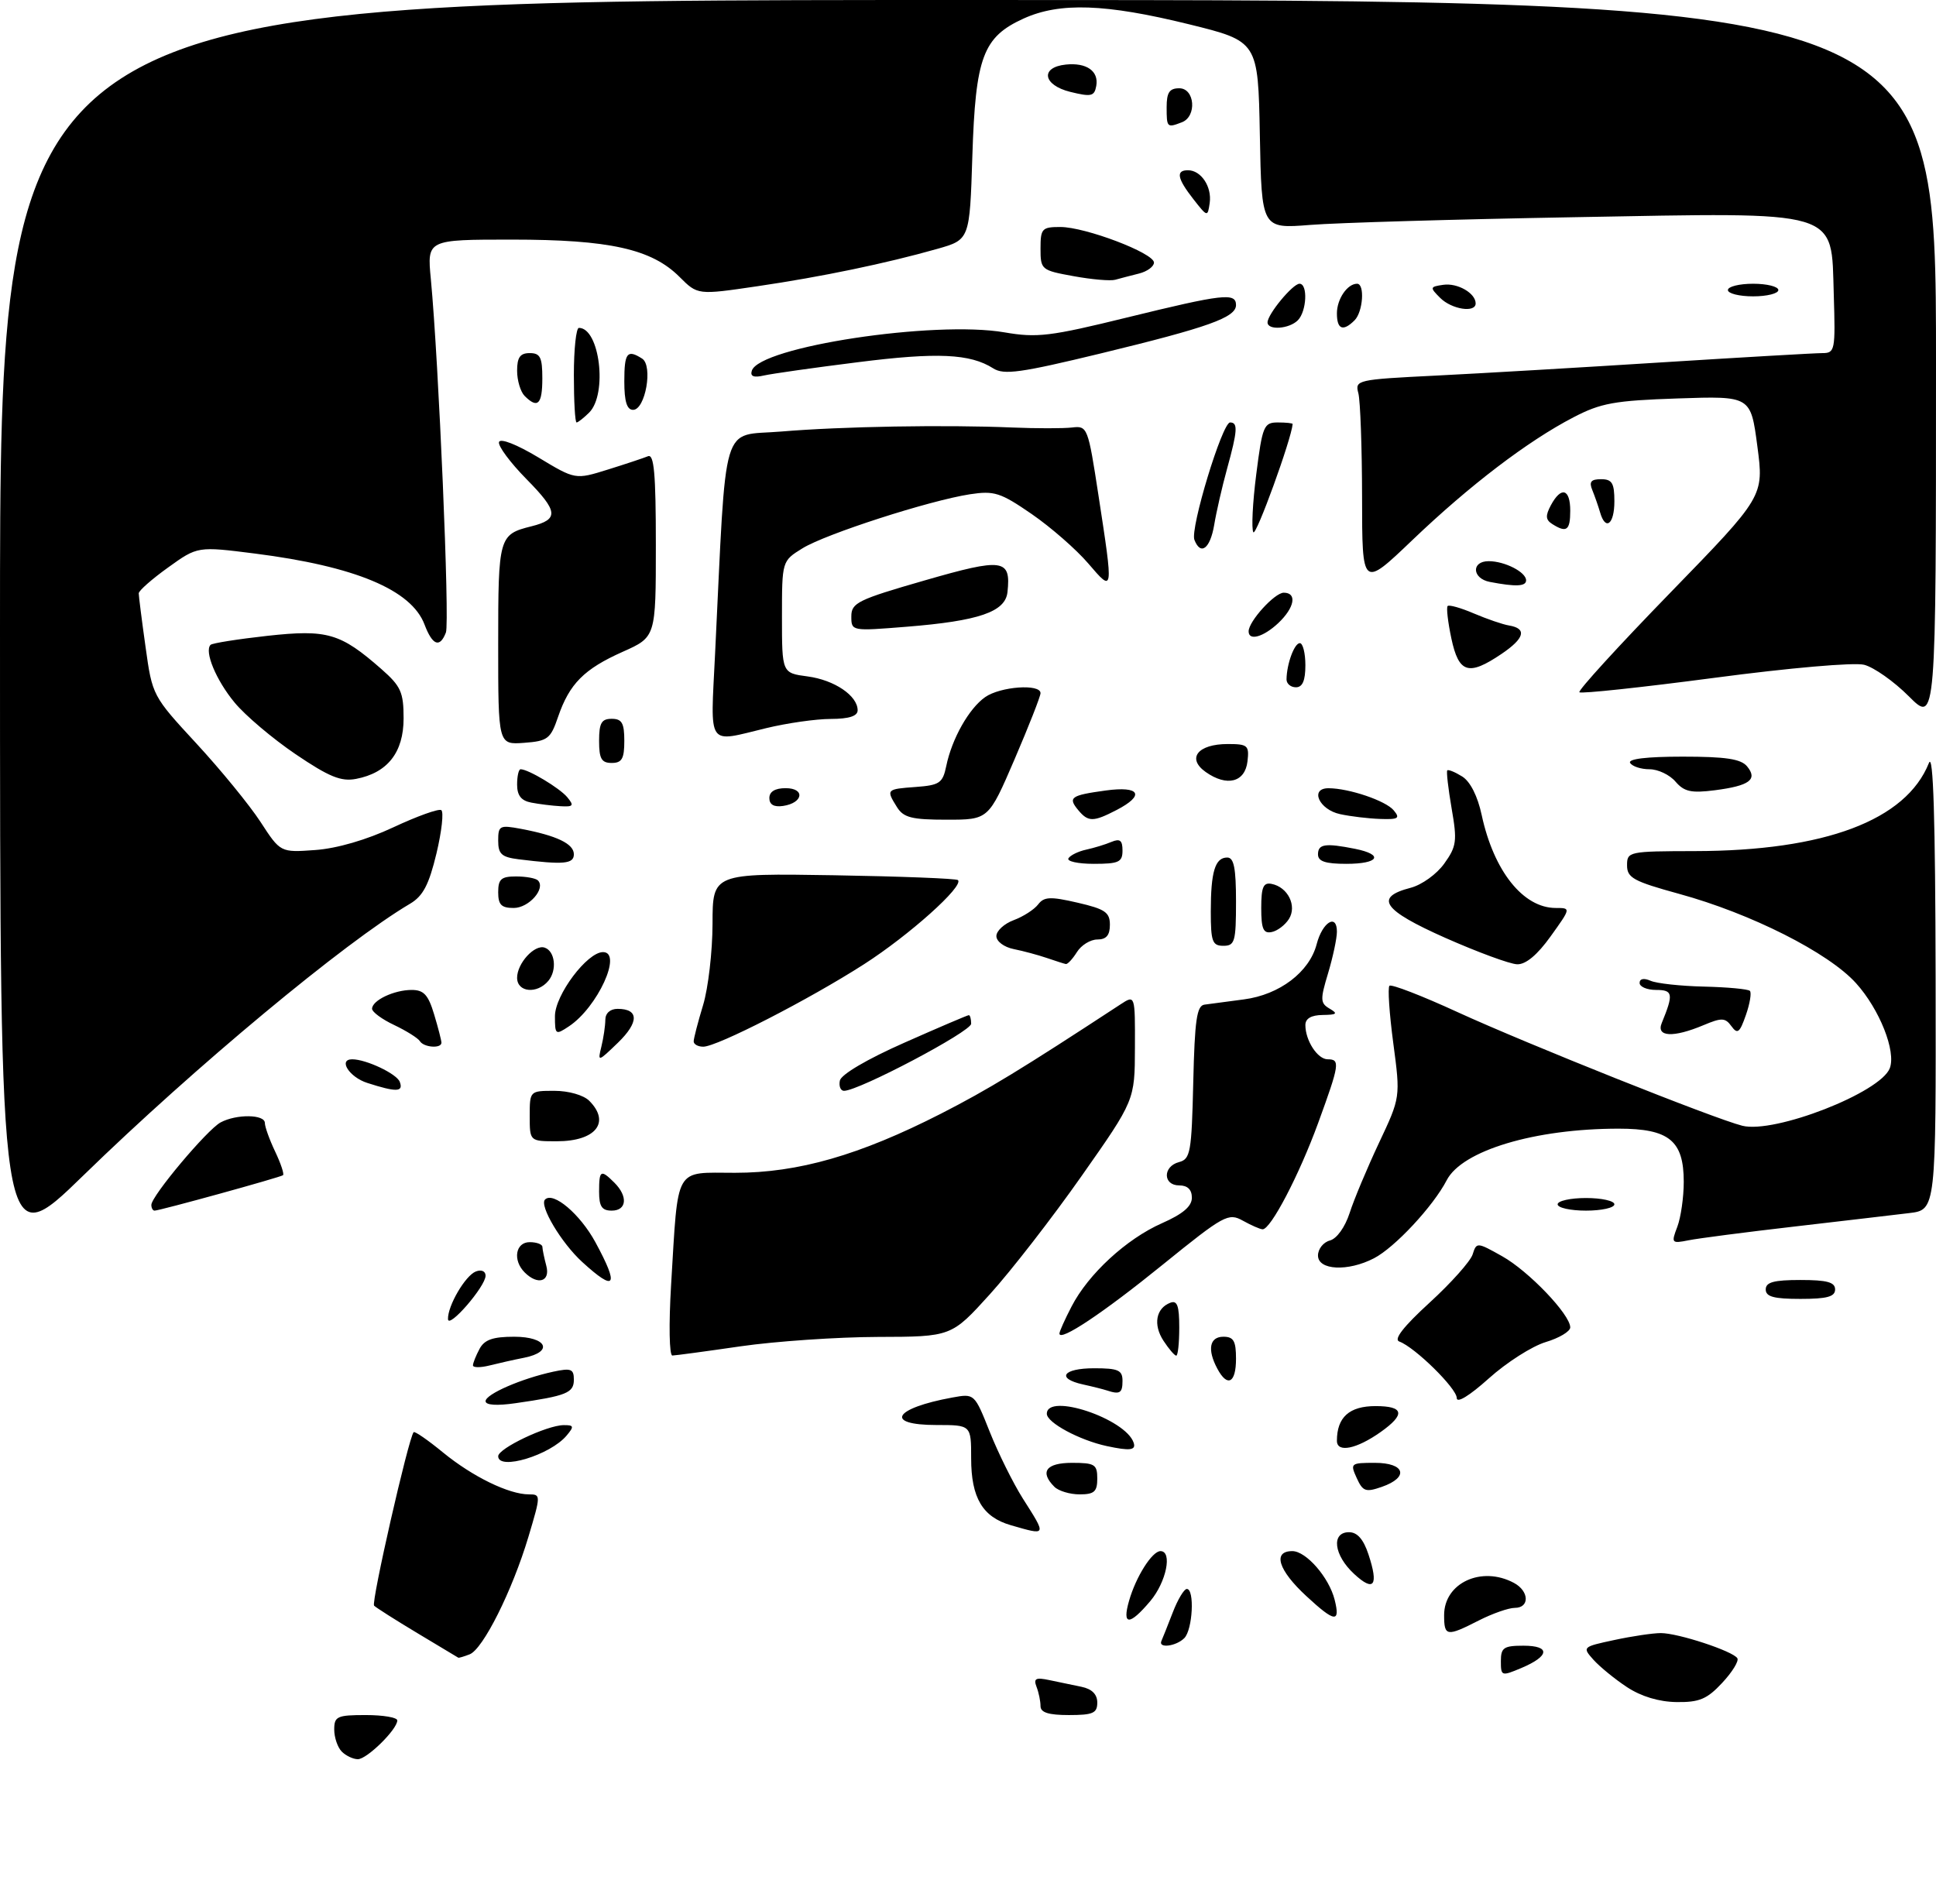 <?xml version="1.0" encoding="UTF-8" standalone="no"?>
<!DOCTYPE svg PUBLIC "-//W3C//DTD SVG 1.1//EN" "http://www.w3.org/Graphics/SVG/1.1/DTD/svg11.dtd" >
<svg xmlns="http://www.w3.org/2000/svg" xmlns:xlink="http://www.w3.org/1999/xlink" version="1.1" viewBox="0 0 307 302">
 <g >
 <path fill="currentColor"
d=" M 54.20 277.80 C 53.54 277.14 53.00 275.56 53.00 274.30 C 53.00 272.21 53.45 272.00 58.00 272.00 C 60.75 272.00 63.00 272.38 63.00 272.85 C 63.00 274.27 58.19 279.00 56.75 279.00 C 56.01 279.00 54.86 278.46 54.20 277.80 Z  M 165.00 270.58 C 165.00 269.80 164.72 268.43 164.37 267.53 C 163.86 266.20 164.24 266.00 166.37 266.45 C 167.82 266.75 170.12 267.23 171.50 267.52 C 173.15 267.86 174.00 268.71 174.00 270.02 C 174.00 271.70 173.32 272.00 169.50 272.00 C 166.28 272.00 165.00 271.60 165.00 270.58 Z  M 258.00 267.57 C 256.07 266.30 253.68 264.34 252.68 263.23 C 250.89 261.22 250.93 261.18 255.98 260.10 C 258.80 259.49 262.12 259.00 263.37 259.00 C 266.11 259.00 274.80 261.86 275.50 262.99 C 275.77 263.43 274.69 265.19 273.09 266.90 C 270.69 269.48 269.46 269.99 265.85 269.94 C 263.06 269.90 260.25 269.05 258.00 267.57 Z  M 238.00 263.45 C 238.00 261.31 238.45 261.00 241.58 261.00 C 245.91 261.00 245.74 262.65 241.22 264.55 C 238.10 265.86 238.00 265.83 238.00 263.45 Z  M 66.19 259.01 C 62.72 256.93 59.63 254.96 59.32 254.65 C 58.83 254.16 64.76 228.14 65.59 227.14 C 65.76 226.94 67.86 228.39 70.27 230.37 C 74.94 234.19 80.70 237.00 83.87 237.00 C 85.78 237.00 85.77 237.11 83.79 243.75 C 81.23 252.29 76.59 261.56 74.47 262.37 C 73.57 262.72 72.76 262.96 72.67 262.90 C 72.58 262.85 69.66 261.10 66.19 259.01 Z  M 184.17 260.25 C 184.36 259.84 185.16 257.81 185.96 255.75 C 186.75 253.69 187.76 252.00 188.20 252.00 C 189.46 252.00 189.13 258.47 187.80 259.80 C 186.49 261.11 183.62 261.46 184.17 260.25 Z  M 229.00 256.15 C 229.00 251.04 234.94 248.29 240.07 251.04 C 242.50 252.34 242.59 255.00 240.21 255.00 C 239.23 255.00 236.66 255.90 234.50 257.00 C 229.40 259.60 229.00 259.54 229.00 256.15 Z  M 179.04 253.88 C 180.13 250.06 182.70 246.00 184.02 246.00 C 185.95 246.00 184.95 250.90 182.41 253.92 C 179.10 257.85 177.90 257.84 179.04 253.88 Z  M 207.17 253.15 C 202.70 249.03 201.75 246.00 204.93 246.00 C 207.12 246.00 210.75 250.17 211.64 253.71 C 212.57 257.42 211.66 257.31 207.17 253.15 Z  M 214.73 249.62 C 211.50 246.64 211.06 243.00 213.92 243.00 C 215.23 243.00 216.21 244.12 217.00 246.51 C 218.65 251.49 217.88 252.54 214.73 249.62 Z  M 160.29 241.89 C 155.81 240.60 154.00 237.54 154.00 231.28 C 154.00 226.00 154.00 226.00 148.50 226.00 C 140.16 226.00 141.69 223.34 151.02 221.64 C 154.53 221.00 154.53 221.00 156.96 227.11 C 158.30 230.47 160.65 235.21 162.19 237.65 C 166.00 243.64 166.04 243.55 160.29 241.89 Z  M 167.20 235.80 C 164.83 233.43 165.88 232.00 170.00 232.00 C 173.60 232.00 174.00 232.25 174.00 234.50 C 174.00 236.57 173.52 237.00 171.20 237.00 C 169.66 237.00 167.86 236.46 167.20 235.80 Z  M 215.14 234.41 C 214.08 232.08 214.18 232.00 218.02 232.00 C 222.82 232.00 223.48 234.29 219.12 235.81 C 216.56 236.70 216.11 236.54 215.14 234.41 Z  M 79.00 230.95 C 79.00 229.71 86.69 226.05 89.37 226.02 C 91.00 226.00 91.07 226.22 89.87 227.65 C 87.29 230.77 79.00 233.28 79.00 230.95 Z  M 175.50 229.34 C 171.16 228.40 166.00 225.62 166.00 224.22 C 166.00 220.82 178.50 224.99 179.77 228.81 C 180.17 230.01 179.18 230.13 175.50 229.34 Z  M 212.00 228.50 C 212.00 224.77 213.97 223.00 218.12 223.00 C 222.64 223.00 222.90 224.30 218.94 227.11 C 215.11 229.82 212.00 230.45 212.00 228.50 Z  M 77.00 222.22 C 77.00 221.11 82.69 218.63 87.75 217.54 C 90.55 216.94 91.00 217.11 91.00 218.81 C 91.00 220.91 89.83 221.38 81.75 222.54 C 78.78 222.97 77.00 222.85 77.00 222.22 Z  M 231.00 221.71 C 231.00 220.18 224.34 213.64 221.89 212.76 C 220.96 212.43 222.56 210.38 226.69 206.60 C 230.10 203.48 233.17 200.04 233.52 198.95 C 234.14 196.99 234.21 196.99 238.20 199.23 C 242.40 201.58 249.00 208.48 249.00 210.52 C 249.00 211.16 247.24 212.21 245.10 212.85 C 242.95 213.50 238.90 216.08 236.10 218.60 C 233.00 221.38 231.00 222.60 231.00 221.71 Z  M 175.50 220.51 C 174.95 220.33 173.26 219.90 171.75 219.57 C 167.43 218.62 168.53 217.00 173.50 217.00 C 177.33 217.00 178.00 217.30 178.00 219.00 C 178.00 220.94 177.58 221.20 175.50 220.51 Z  M 193.04 217.07 C 191.41 214.03 191.80 212.00 194.00 212.00 C 195.62 212.00 196.00 212.67 196.00 215.50 C 196.00 219.35 194.64 220.07 193.04 217.07 Z  M 75.00 216.54 C 75.00 216.17 75.47 215.00 76.04 213.93 C 76.82 212.47 78.14 212.00 81.54 212.00 C 86.71 212.00 87.84 214.38 83.12 215.33 C 81.53 215.64 79.06 216.20 77.62 216.56 C 76.18 216.92 75.00 216.91 75.00 216.54 Z  M 106.42 203.75 C 107.58 184.68 106.82 186.00 116.56 186.00 C 126.59 186.00 136.30 183.21 149.22 176.62 C 156.65 172.82 161.93 169.61 177.68 159.29 C 180.00 157.77 180.00 157.77 179.97 166.13 C 179.95 174.50 179.95 174.50 171.52 186.50 C 166.89 193.10 160.34 201.54 156.98 205.25 C 150.87 212.00 150.87 212.00 139.18 212.03 C 132.76 212.05 123.00 212.72 117.50 213.51 C 112.00 214.31 107.10 214.97 106.62 214.98 C 106.13 214.99 106.04 210.07 106.42 203.75 Z  M 184.50 212.64 C 182.83 210.09 183.30 207.48 185.58 206.61 C 186.68 206.19 187.00 207.08 187.00 210.53 C 187.00 212.99 186.79 215.00 186.52 215.00 C 186.26 215.00 185.35 213.94 184.50 212.64 Z  M 168.00 211.49 C 168.00 211.17 168.86 209.25 169.92 207.21 C 172.58 202.05 178.62 196.49 184.25 194.00 C 187.58 192.53 189.00 191.32 189.00 189.95 C 189.00 188.67 188.32 188.00 187.00 188.00 C 184.39 188.00 184.37 184.98 186.97 184.30 C 188.77 183.83 188.96 182.75 189.22 171.65 C 189.45 161.77 189.78 159.49 191.00 159.33 C 191.82 159.22 194.64 158.85 197.25 158.50 C 202.91 157.76 207.64 154.16 208.79 149.74 C 209.70 146.24 212.00 144.82 212.00 147.76 C 212.00 148.82 211.37 151.78 210.60 154.35 C 209.33 158.55 209.36 159.10 210.85 159.97 C 212.20 160.76 212.00 160.94 209.75 160.97 C 207.93 160.99 207.00 161.53 207.00 162.57 C 207.00 165.03 208.93 168.00 210.54 168.00 C 212.54 168.00 212.43 168.77 209.03 178.09 C 206.00 186.39 201.48 195.03 200.21 194.96 C 199.82 194.95 198.41 194.33 197.08 193.59 C 194.79 192.32 194.11 192.69 184.39 200.56 C 174.91 208.25 168.00 212.85 168.00 211.49 Z  M 71.04 209.20 C 70.98 207.10 73.79 202.29 75.46 201.65 C 76.34 201.31 77.00 201.60 77.00 202.32 C 77.00 204.02 71.09 210.84 71.04 209.20 Z  M 280.00 204.50 C 280.00 203.35 281.28 203.00 285.50 203.00 C 289.72 203.00 291.00 203.35 291.00 204.50 C 291.00 205.65 289.72 206.00 285.50 206.00 C 281.28 206.00 280.00 205.65 280.00 204.50 Z  M 83.20 201.80 C 81.27 199.87 81.74 197.00 84.00 197.00 C 85.10 197.00 86.01 197.34 86.01 197.75 C 86.02 198.16 86.30 199.51 86.63 200.75 C 87.30 203.26 85.28 203.88 83.20 201.80 Z  M 92.33 200.15 C 89.00 197.11 85.48 191.19 86.43 190.24 C 87.73 188.94 91.98 192.54 94.41 197.00 C 98.23 204.04 97.61 204.98 92.33 200.15 Z  M 209.00 199.12 C 209.00 198.08 209.85 197.01 210.88 196.74 C 211.98 196.45 213.28 194.64 214.02 192.37 C 214.70 190.24 216.80 185.24 218.67 181.26 C 222.08 174.03 222.08 174.03 220.94 165.45 C 220.31 160.73 220.04 156.63 220.33 156.34 C 220.62 156.04 225.51 157.93 231.18 160.54 C 242.21 165.59 271.86 177.43 276.29 178.54 C 281.42 179.82 298.18 173.29 299.67 169.42 C 300.70 166.74 298.05 160.06 294.31 155.92 C 289.94 151.08 277.63 144.87 266.26 141.76 C 259.05 139.78 258.01 139.22 258.01 137.25 C 258.00 135.06 258.27 135.00 268.75 134.98 C 289.37 134.95 302.25 130.10 305.88 121.00 C 306.57 119.27 306.89 129.75 306.94 155.19 C 307.00 191.88 307.00 191.88 302.75 192.39 C 300.41 192.67 292.20 193.64 284.50 194.53 C 276.80 195.42 269.25 196.40 267.73 196.71 C 265.07 197.24 264.99 197.15 265.98 194.56 C 266.54 193.08 267.00 189.87 267.00 187.43 C 267.00 180.90 264.68 179.00 256.68 179.00 C 243.39 179.00 231.85 182.46 229.41 187.18 C 227.27 191.31 221.17 197.86 217.87 199.56 C 213.74 201.70 209.00 201.46 209.00 199.12 Z  M 0.00 99.65 C 0.00 0.00 0.00 0.00 153.50 0.00 C 307.00 0.00 307.00 0.00 307.00 57.37 C 307.00 114.74 307.00 114.74 302.70 110.44 C 300.34 108.07 297.14 105.82 295.60 105.43 C 294.00 105.03 283.77 105.92 271.86 107.50 C 260.35 109.02 250.71 110.05 250.45 109.79 C 250.19 109.53 256.67 102.43 264.85 94.02 C 279.72 78.72 279.72 78.72 278.67 70.76 C 277.62 62.80 277.62 62.80 266.06 63.19 C 256.01 63.53 253.85 63.92 249.50 66.19 C 242.26 69.95 233.06 76.96 223.96 85.66 C 216.00 93.27 216.00 93.27 215.99 78.88 C 215.98 70.97 215.71 63.54 215.40 62.36 C 214.84 60.27 215.16 60.19 227.66 59.57 C 234.72 59.22 250.93 58.27 263.68 57.46 C 276.44 56.66 287.82 56.00 288.97 56.00 C 290.98 56.00 291.06 55.58 290.79 46.75 C 290.36 33.09 292.34 33.68 249.50 34.45 C 230.80 34.78 212.02 35.33 207.78 35.67 C 200.06 36.28 200.06 36.28 199.78 21.42 C 199.50 6.55 199.50 6.55 188.50 3.84 C 175.29 0.59 168.05 0.34 162.32 2.94 C 155.87 5.87 154.69 9.05 154.19 24.76 C 153.77 38.01 153.77 38.01 148.63 39.47 C 140.53 41.77 130.29 43.90 120.07 45.40 C 110.63 46.79 110.63 46.79 107.76 43.92 C 103.34 39.49 96.64 38.00 81.18 38.00 C 67.72 38.00 67.72 38.00 68.32 44.25 C 69.57 57.41 71.33 98.69 70.71 100.31 C 69.75 102.81 68.58 102.37 67.32 99.05 C 65.25 93.55 56.32 89.81 40.42 87.79 C 31.33 86.64 31.33 86.64 26.67 89.99 C 24.10 91.83 22.00 93.68 22.00 94.10 C 22.00 94.51 22.48 98.34 23.08 102.60 C 24.15 110.31 24.19 110.39 31.15 117.92 C 35.00 122.09 39.57 127.68 41.31 130.35 C 44.47 135.21 44.47 135.21 50.00 134.81 C 53.44 134.56 58.12 133.20 62.37 131.21 C 66.13 129.45 69.55 128.22 69.97 128.48 C 70.39 128.74 70.05 131.84 69.21 135.36 C 68.01 140.34 67.08 142.11 65.02 143.33 C 54.64 149.46 30.89 169.22 13.25 186.39 C 0.00 199.30 0.00 199.30 0.00 99.65 Z  M 24.00 191.09 C 24.00 189.69 32.85 179.15 34.98 178.01 C 37.50 176.66 42.00 176.72 42.00 178.10 C 42.00 178.70 42.73 180.74 43.63 182.63 C 44.53 184.52 45.09 186.21 44.88 186.38 C 44.46 186.72 25.32 192.00 24.51 192.00 C 24.23 192.00 24.00 191.59 24.00 191.09 Z  M 95.00 189.00 C 95.00 185.56 95.26 185.41 97.43 187.57 C 99.61 189.75 99.39 192.00 97.00 192.00 C 95.44 192.00 95.00 191.33 95.00 189.00 Z  M 247.00 191.00 C 247.00 190.45 249.03 190.00 251.50 190.00 C 253.97 190.00 256.00 190.45 256.00 191.00 C 256.00 191.55 253.97 192.00 251.50 192.00 C 249.03 192.00 247.00 191.55 247.00 191.00 Z  M 84.00 177.00 C 84.00 173.01 84.01 173.00 87.93 173.00 C 90.17 173.00 92.53 173.68 93.43 174.57 C 96.86 178.00 94.47 181.00 88.30 181.00 C 84.00 181.00 84.00 181.00 84.00 177.00 Z  M 58.25 171.75 C 55.39 170.84 53.58 168.00 55.85 168.00 C 58.06 168.00 62.90 170.29 63.39 171.57 C 64.01 173.20 62.88 173.24 58.25 171.75 Z  M 133.18 171.38 C 133.37 170.41 137.50 167.98 143.38 165.38 C 148.81 162.97 153.43 161.00 153.63 161.00 C 153.83 161.00 154.00 161.61 154.00 162.36 C 154.00 163.60 136.18 173.00 133.84 173.00 C 133.30 173.00 133.00 172.27 133.18 171.38 Z  M 95.36 166.00 C 95.70 164.62 95.98 162.71 95.99 161.75 C 95.99 160.69 96.76 160.00 97.94 160.00 C 101.33 160.00 101.35 162.11 98.00 165.36 C 94.81 168.44 94.76 168.45 95.36 166.00 Z  M 66.58 165.12 C 66.28 164.64 64.45 163.49 62.52 162.57 C 60.58 161.66 59.00 160.49 59.00 159.99 C 59.00 158.66 62.48 157.00 65.28 157.00 C 67.20 157.00 67.91 157.77 68.84 160.87 C 69.48 162.99 70.00 165.02 70.00 165.37 C 70.00 166.33 67.20 166.13 66.58 165.12 Z  M 110.00 165.16 C 110.00 164.70 110.67 162.11 111.49 159.41 C 112.31 156.71 112.98 150.90 112.99 146.50 C 113.00 138.50 113.00 138.50 132.23 138.81 C 142.81 138.99 151.66 139.33 151.91 139.58 C 152.87 140.54 144.18 148.32 137.00 152.93 C 128.24 158.55 113.71 166.00 111.52 166.00 C 110.68 166.00 110.00 165.62 110.00 165.16 Z  M 88.00 161.16 C 88.00 157.81 93.11 151.00 95.62 151.00 C 98.77 151.00 94.75 159.77 90.22 162.77 C 88.09 164.19 88.00 164.12 88.00 161.16 Z  M 263.51 162.25 C 265.40 157.64 265.30 157.00 262.62 157.00 C 261.18 157.00 260.00 156.50 260.00 155.89 C 260.00 155.21 260.68 155.08 261.75 155.55 C 262.71 155.97 266.53 156.39 270.23 156.47 C 273.93 156.56 277.20 156.86 277.49 157.15 C 277.77 157.44 277.49 159.17 276.85 160.99 C 275.87 163.80 275.52 164.07 274.56 162.75 C 273.57 161.39 273.02 161.37 270.10 162.60 C 265.33 164.60 262.60 164.46 263.51 162.25 Z  M 82.00 155.07 C 82.00 152.78 84.76 149.75 86.37 150.29 C 88.02 150.84 88.36 153.86 86.96 155.55 C 85.18 157.69 82.00 157.39 82.00 155.07 Z  M 166.00 151.93 C 164.62 151.46 162.26 150.82 160.75 150.52 C 159.21 150.21 158.00 149.30 158.00 148.46 C 158.00 147.63 159.24 146.49 160.75 145.93 C 162.26 145.37 164.00 144.25 164.62 143.44 C 165.56 142.21 166.55 142.16 170.87 143.16 C 175.24 144.17 176.00 144.69 176.00 146.67 C 176.00 148.33 175.43 149.00 174.01 149.00 C 172.91 149.00 171.45 149.90 170.77 151.00 C 170.08 152.10 169.29 152.95 169.01 152.89 C 168.73 152.84 167.38 152.40 166.00 151.93 Z  M 229.21 148.75 C 219.26 144.33 217.86 142.31 223.69 140.80 C 225.46 140.34 227.84 138.63 229.03 136.95 C 230.98 134.23 231.09 133.37 230.19 128.21 C 229.65 125.07 229.34 122.36 229.50 122.18 C 229.67 122.01 230.73 122.44 231.87 123.15 C 233.15 123.95 234.32 126.27 234.96 129.27 C 236.87 138.14 241.53 144.00 246.70 144.00 C 249.12 144.00 249.12 144.00 245.89 148.50 C 243.78 151.45 241.94 152.98 240.58 152.93 C 239.44 152.90 234.32 151.01 229.21 148.75 Z  M 192.00 144.58 C 192.00 138.24 192.68 136.00 194.61 136.00 C 195.67 136.00 196.00 137.68 196.00 143.00 C 196.00 149.33 195.81 150.00 194.00 150.00 C 192.25 150.00 192.00 149.33 192.00 144.58 Z  M 200.00 144.00 C 200.00 140.69 200.33 139.92 201.64 140.18 C 204.23 140.69 205.70 143.67 204.39 145.75 C 203.78 146.71 202.55 147.65 201.64 147.82 C 200.33 148.08 200.00 147.31 200.00 144.00 Z  M 79.00 141.50 C 79.00 139.42 79.48 139.00 81.83 139.00 C 83.39 139.00 84.95 139.28 85.30 139.63 C 86.58 140.91 83.87 144.00 81.46 144.00 C 79.50 144.00 79.00 143.49 79.00 141.50 Z  M 82.25 136.28 C 79.54 135.94 79.00 135.45 79.00 133.33 C 79.00 130.94 79.23 130.82 82.61 131.45 C 88.28 132.52 91.00 133.82 91.00 135.48 C 91.00 137.02 89.42 137.17 82.25 136.28 Z  M 169.43 136.12 C 169.73 135.64 170.99 135.02 172.24 134.75 C 173.48 134.48 175.29 133.93 176.25 133.52 C 177.60 132.96 178.00 133.27 178.00 134.89 C 178.00 136.73 177.41 137.00 173.44 137.00 C 170.93 137.00 169.13 136.60 169.43 136.12 Z  M 209.00 135.50 C 209.00 133.85 210.16 133.68 214.88 134.62 C 219.50 135.55 218.66 137.00 213.50 137.00 C 210.17 137.00 209.00 136.61 209.00 135.50 Z  M 142.24 128.01 C 140.49 125.20 140.54 125.15 145.21 124.81 C 149.00 124.53 149.49 124.19 150.05 121.50 C 150.94 117.16 153.65 112.36 156.22 110.56 C 158.63 108.87 165.00 108.41 165.00 109.93 C 165.00 110.44 163.14 115.16 160.88 120.43 C 156.76 130.00 156.76 130.00 150.12 130.00 C 144.58 130.00 143.28 129.67 142.24 128.01 Z  M 170.98 128.48 C 169.31 126.47 169.79 126.13 175.33 125.37 C 180.79 124.62 181.61 126.11 177.05 128.47 C 173.36 130.38 172.56 130.38 170.98 128.48 Z  M 212.51 129.12 C 209.16 128.41 207.64 125.00 210.68 125.01 C 213.92 125.02 219.75 126.99 221.01 128.52 C 222.06 129.78 221.75 129.98 218.87 129.88 C 217.02 129.82 214.16 129.48 212.51 129.12 Z  M 84.25 127.29 C 82.65 126.99 82.00 126.16 82.00 124.43 C 82.00 123.09 82.25 122.00 82.55 122.00 C 83.78 122.00 88.73 124.97 89.95 126.43 C 91.07 127.78 90.92 127.98 88.87 127.86 C 87.57 127.79 85.49 127.53 84.25 127.29 Z  M 122.00 126.57 C 122.00 125.55 122.90 125.00 124.58 125.00 C 127.72 125.00 127.37 127.35 124.17 127.82 C 122.73 128.03 122.00 127.61 122.00 126.57 Z  M 265.69 123.96 C 264.77 122.88 262.92 122.00 261.57 122.00 C 260.22 122.00 258.84 121.55 258.50 121.00 C 258.11 120.36 261.12 120.00 266.82 120.00 C 273.65 120.00 276.06 120.36 277.04 121.54 C 278.77 123.63 277.43 124.62 271.93 125.33 C 268.18 125.81 267.07 125.56 265.69 123.96 Z  M 46.87 119.61 C 43.23 117.14 38.88 113.46 37.20 111.42 C 34.26 107.87 32.37 103.30 33.39 102.27 C 33.67 102.00 37.72 101.36 42.40 100.84 C 51.91 99.80 53.97 100.40 60.49 106.12 C 63.57 108.83 64.00 109.78 64.00 113.93 C 64.00 119.33 61.45 122.58 56.45 123.53 C 54.08 123.98 52.19 123.21 46.87 119.61 Z  M 191.20 122.44 C 188.14 120.28 189.93 118.00 194.69 118.00 C 197.86 118.00 198.11 118.22 197.82 120.75 C 197.43 124.07 194.56 124.81 191.20 122.44 Z  M 95.00 117.50 C 95.00 114.67 95.38 114.00 97.00 114.00 C 98.62 114.00 99.00 114.67 99.00 117.50 C 99.00 120.33 98.62 121.00 97.00 121.00 C 95.38 121.00 95.00 120.33 95.00 117.50 Z  M 79.00 102.18 C 79.00 85.14 79.10 84.76 84.27 83.47 C 88.66 82.37 88.53 81.11 83.50 76.00 C 80.90 73.36 78.93 70.70 79.13 70.10 C 79.35 69.47 81.95 70.49 85.36 72.54 C 91.23 76.08 91.23 76.08 96.36 74.48 C 99.19 73.60 102.06 72.64 102.75 72.36 C 103.72 71.95 104.00 75.14 104.00 86.43 C 104.00 101.03 104.00 101.03 98.75 103.37 C 92.61 106.11 90.30 108.44 88.50 113.68 C 87.31 117.18 86.86 117.53 83.10 117.81 C 79.00 118.11 79.00 118.11 79.00 102.18 Z  M 113.39 103.75 C 115.24 65.76 114.21 69.25 123.87 68.44 C 133.51 67.63 149.89 67.35 160.50 67.80 C 164.35 67.96 168.62 67.96 170.00 67.80 C 172.44 67.51 172.53 67.74 174.18 78.50 C 176.58 94.15 176.60 94.06 172.56 89.35 C 170.67 87.14 166.64 83.62 163.61 81.53 C 158.64 78.11 157.67 77.80 153.80 78.39 C 147.34 79.39 130.94 84.68 127.25 86.96 C 124.00 88.97 124.00 88.97 124.00 97.85 C 124.00 106.74 124.00 106.74 128.08 107.28 C 132.33 107.85 136.00 110.34 136.00 112.65 C 136.00 113.57 134.64 114.01 131.75 114.02 C 129.41 114.02 124.80 114.68 121.50 115.48 C 111.99 117.78 112.66 118.74 113.39 103.75 Z  M 204.01 107.75 C 204.04 105.30 205.25 102.00 206.12 102.00 C 206.60 102.00 207.00 103.58 207.00 105.50 C 207.00 107.94 206.55 109.00 205.50 109.00 C 204.68 109.00 204.01 108.44 204.01 107.75 Z  M 230.15 101.26 C 229.60 98.66 229.33 96.34 229.56 96.11 C 229.79 95.88 231.67 96.41 233.74 97.30 C 235.81 98.18 238.31 99.04 239.30 99.20 C 242.18 99.68 241.76 101.24 238.10 103.71 C 232.86 107.25 231.33 106.77 230.15 101.26 Z  M 198.00 100.13 C 198.00 98.54 202.13 94.00 203.57 94.00 C 205.73 94.00 205.29 96.38 202.69 98.83 C 200.33 101.04 198.00 101.69 198.00 100.13 Z  M 135.00 97.75 C 135.00 95.61 136.04 95.10 146.60 92.06 C 159.10 88.45 160.33 88.63 159.76 93.91 C 159.42 97.04 155.23 98.48 143.75 99.40 C 135.03 100.10 135.00 100.10 135.00 97.75 Z  M 236.25 92.29 C 233.43 91.75 233.27 89.00 236.07 89.00 C 238.61 89.00 242.00 90.73 242.00 92.04 C 242.00 93.01 240.35 93.08 236.25 92.29 Z  M 189.40 85.61 C 188.71 83.81 193.82 67.00 195.06 67.00 C 196.33 67.00 196.25 68.29 194.58 74.35 C 193.80 77.18 192.88 81.19 192.54 83.25 C 191.90 87.03 190.39 88.17 189.40 85.61 Z  M 198.75 84.41 C 198.43 83.88 198.63 79.75 199.21 75.22 C 200.19 67.53 200.41 67.00 202.63 67.00 C 203.93 67.00 204.99 67.11 204.98 67.25 C 204.79 69.64 199.18 85.09 198.75 84.41 Z  M 246.15 83.11 C 245.09 82.44 245.04 81.79 245.93 80.13 C 247.56 77.09 249.00 77.50 249.00 81.00 C 249.00 84.13 248.42 84.55 246.15 83.11 Z  M 253.73 81.25 C 253.45 80.29 252.90 78.71 252.51 77.75 C 251.95 76.41 252.28 76.00 253.89 76.00 C 255.63 76.00 256.00 76.61 256.00 79.50 C 256.00 83.17 254.59 84.25 253.73 81.25 Z  M 91.00 59.50 C 91.00 55.38 91.36 52.00 91.80 52.00 C 95.10 52.00 96.37 62.49 93.43 65.43 C 92.56 66.29 91.66 67.00 91.43 67.00 C 91.19 67.00 91.00 63.62 91.00 59.50 Z  M 99.00 60.50 C 99.00 55.94 99.45 55.36 101.82 56.87 C 103.58 57.98 102.34 65.00 100.39 65.00 C 99.41 65.00 99.00 63.67 99.00 60.50 Z  M 83.20 62.80 C 82.54 62.14 82.00 60.34 82.00 58.80 C 82.00 56.67 82.48 56.00 84.00 56.00 C 85.67 56.00 86.00 56.67 86.00 60.00 C 86.00 64.13 85.27 64.87 83.20 62.80 Z  M 119.22 58.79 C 120.43 55.00 148.16 50.79 159.28 52.71 C 164.45 53.60 166.53 53.35 178.73 50.35 C 193.95 46.62 196.00 46.38 196.00 48.38 C 196.00 50.35 191.63 51.91 174.56 56.05 C 161.84 59.13 159.19 59.50 157.50 58.42 C 153.84 56.09 148.61 55.85 136.00 57.45 C 129.12 58.31 122.44 59.26 121.15 59.55 C 119.52 59.93 118.93 59.69 119.22 58.79 Z  M 201.00 51.13 C 201.00 49.84 205.00 45.00 206.07 45.00 C 207.42 45.00 207.21 49.39 205.80 50.80 C 204.42 52.18 201.00 52.42 201.00 51.13 Z  M 212.00 49.70 C 212.00 47.43 213.65 45.00 215.20 45.00 C 216.45 45.00 216.14 49.46 214.80 50.80 C 212.97 52.63 212.00 52.24 212.00 49.70 Z  M 228.38 47.25 C 226.71 45.58 226.73 45.48 228.87 45.17 C 231.13 44.84 234.00 46.50 234.00 48.12 C 234.00 49.66 230.21 49.07 228.38 47.25 Z  M 274.00 46.00 C 274.00 45.45 275.80 45.00 278.00 45.00 C 280.20 45.00 282.00 45.45 282.00 46.00 C 282.00 46.55 280.20 47.00 278.00 47.00 C 275.80 47.00 274.00 46.55 274.00 46.00 Z  M 170.25 43.80 C 165.12 42.87 165.00 42.77 165.00 39.42 C 165.00 36.25 165.23 36.00 168.14 36.00 C 172.11 36.00 182.97 40.13 182.99 41.64 C 182.99 42.27 181.92 43.06 180.59 43.39 C 179.27 43.72 177.58 44.16 176.84 44.37 C 176.10 44.58 173.14 44.33 170.25 43.80 Z  M 189.25 31.60 C 186.67 28.30 186.42 27.00 188.38 27.00 C 190.46 27.00 192.19 29.61 191.83 32.18 C 191.50 34.44 191.47 34.43 189.25 31.60 Z  M 185.00 17.00 C 185.00 14.67 185.44 14.00 187.00 14.00 C 189.48 14.00 189.82 18.47 187.42 19.39 C 185.06 20.30 185.00 20.24 185.00 17.00 Z  M 169.71 14.57 C 165.37 13.49 164.91 10.67 169.01 10.24 C 172.29 9.90 174.26 11.27 173.84 13.62 C 173.54 15.28 173.05 15.39 169.71 14.57 Z "/>
</g>
</svg>
